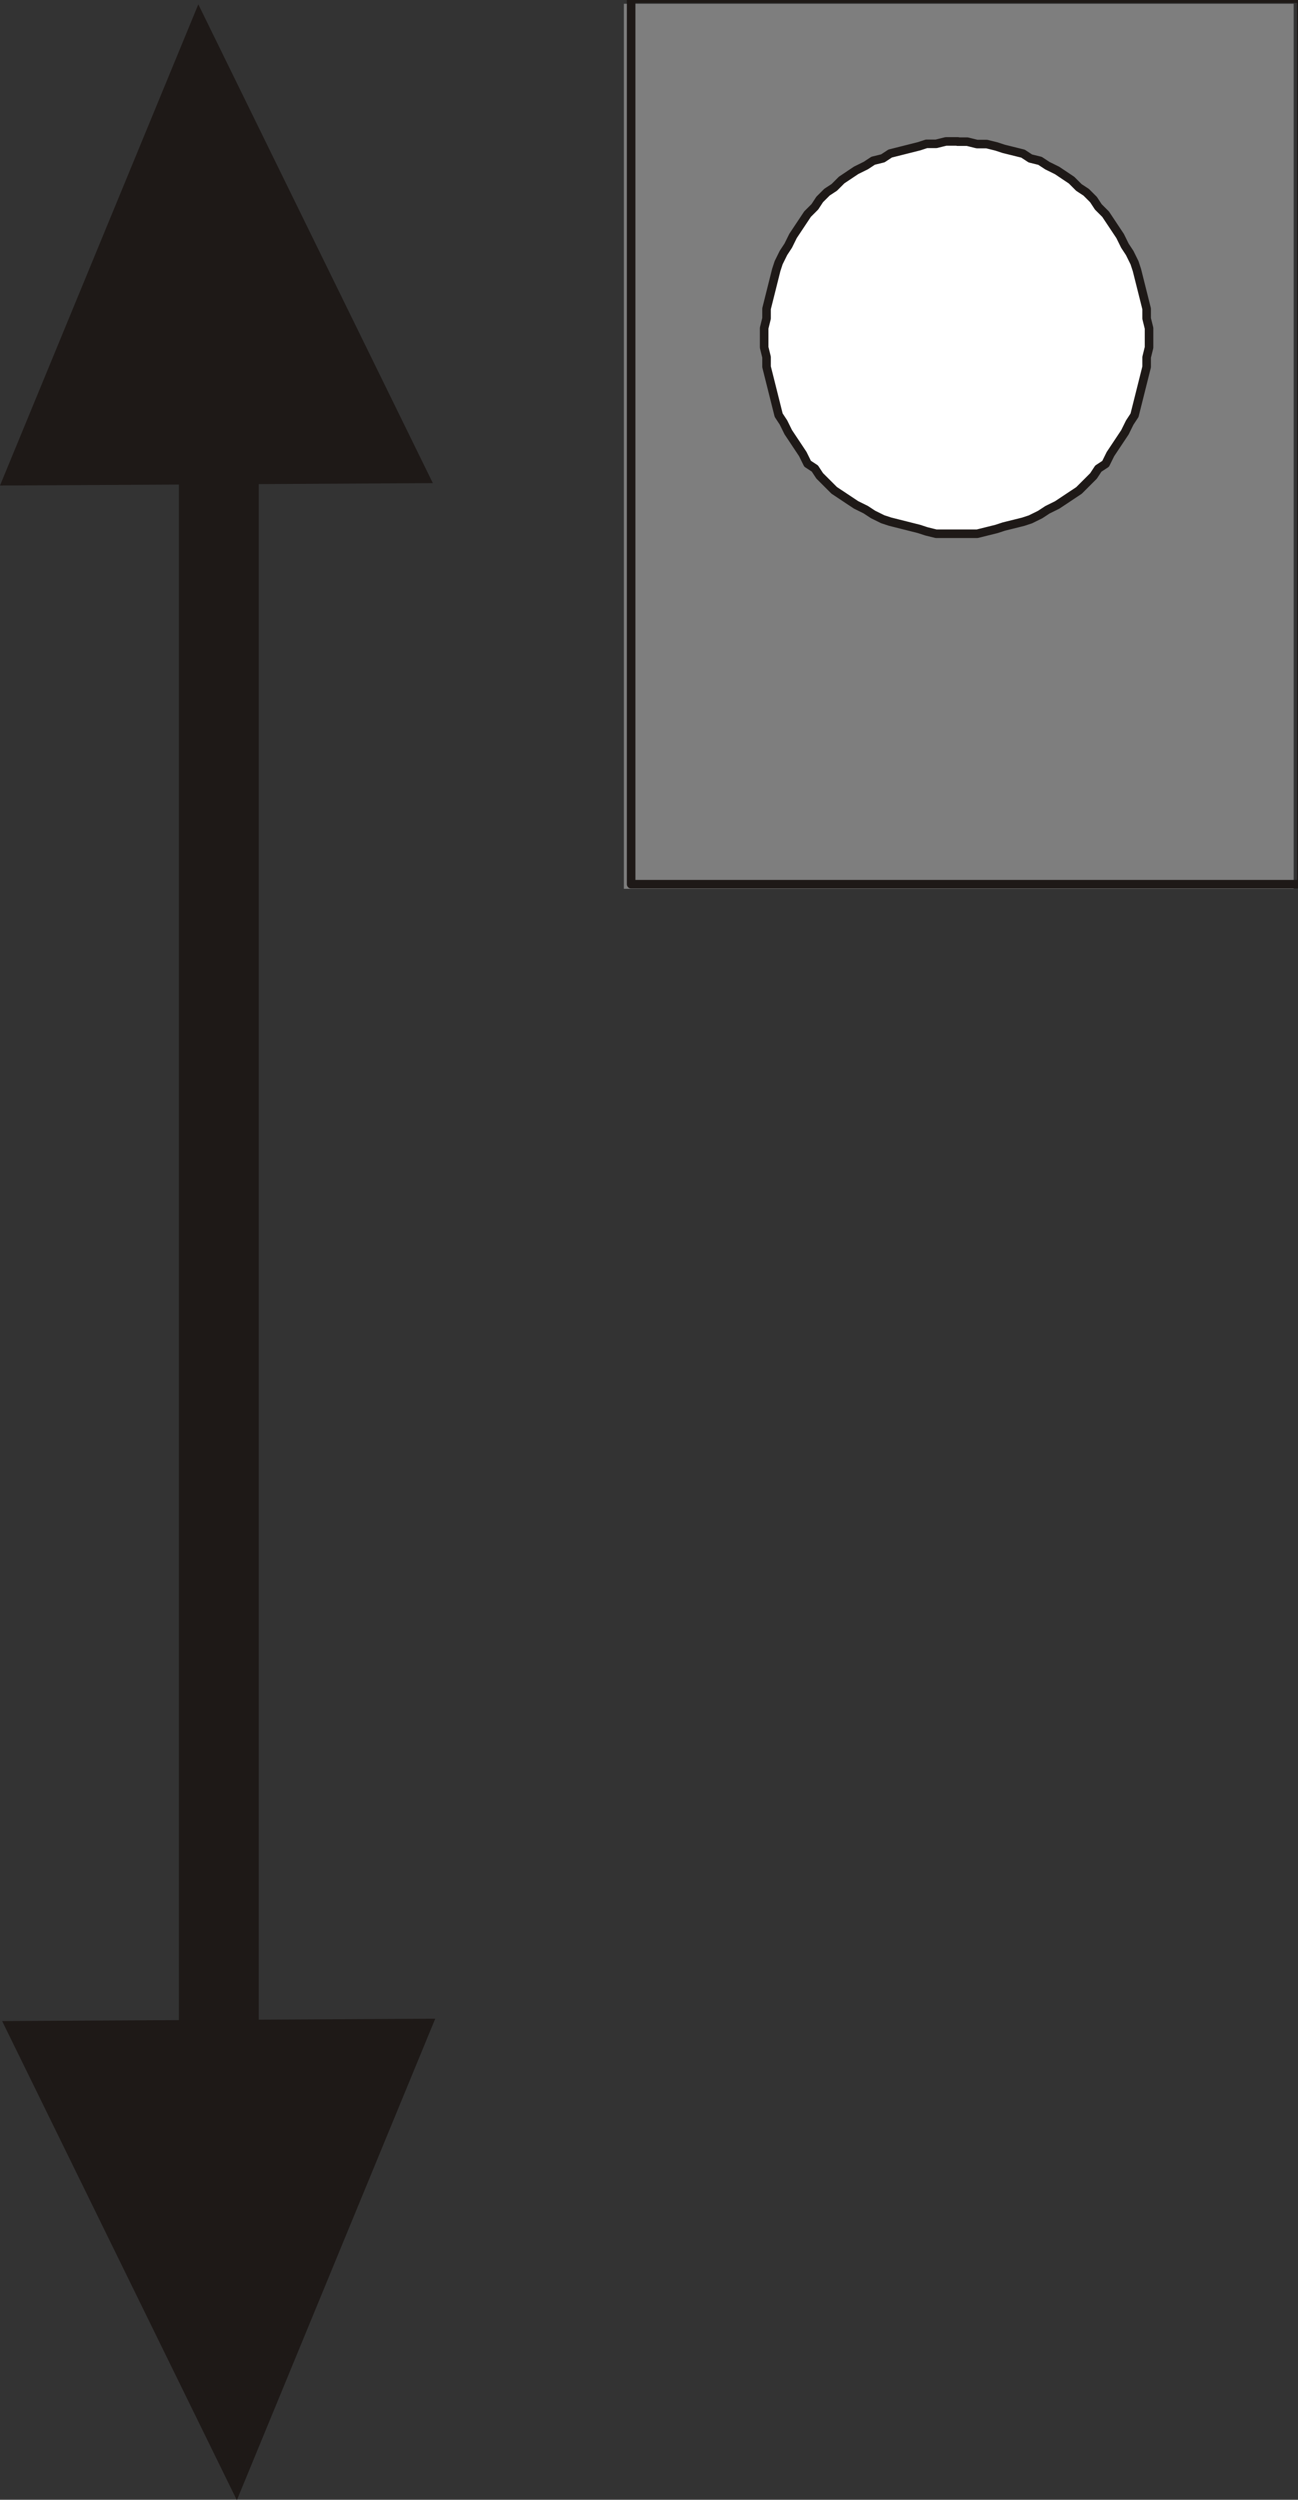 <?xml version="1.0" encoding="UTF-8"?>
<!-- Created with Inkscape (http://www.inkscape.org/) -->
<svg width="11.362mm" height="21.881mm" version="1.1" viewBox="0 0 11.362 21.881" xmlns="http://www.w3.org/2000/svg">
 <rect x="0" y="0" width="11.362" height="21.881" fill="#333333" stroke="none"/>
 <defs>
  <clipPath id="clipPath62">
   <path transform="translate(0 2.5e-5)" d="m287.7 203.84h16.92v22.32h-16.92z"/>
  </clipPath>
  <clipPath id="clipPath67">
   <path transform="translate(-283.2 -176.06)" d="m272.46 164.12h10.8v11.94h-10.8z"/>
  </clipPath>
 </defs>
 <g transform="translate(-52.917 -159.28)">
  <path d="m58.378 167.06h5.863v-7.747h-5.863z" fill="#7e7e7e"/>
  <path transform="matrix(.353 0 0 -.353 -43.18 239.06)" d="m287.88 226.04h16.62v-21.96h-16.62z" clip-path="url(#clipPath62)" fill="none" stroke="#1e1917" stroke-linecap="round" stroke-linejoin="round" stroke-miterlimit="10" stroke-width=".212"/>
  <path d="m61.299 160.52h0.085l0.085 0.021h0.085l0.085 0.021 0.064 0.021 0.169 0.042 0.064 0.042 0.085 0.021 0.064 0.042 0.085 0.042 0.127 0.085 0.064 0.064 0.064 0.042 0.064 0.064 0.042 0.064 0.064 0.064 0.127 0.191 0.042 0.085 0.042 0.064 0.042 0.085 0.021 0.064 0.085 0.339v0.085l0.021 0.085v0.169l-0.021 0.085v0.085l-0.106 0.423-0.042 0.064-0.042 0.085-0.127 0.191-0.042 0.085-0.064 0.042-0.042 0.064-0.127 0.127-0.191 0.127-0.085 0.042-0.064 0.042-0.085 0.042-0.064 0.021-0.169 0.042-0.064 0.021-0.169 0.042h-0.36l-0.085-0.021-0.064-0.021-0.254-0.064-0.064-0.021-0.085-0.042-0.064-0.042-0.085-0.042-0.191-0.127-0.127-0.127-0.042-0.064-0.064-0.042-0.042-0.085-0.127-0.191-0.042-0.085-0.042-0.064-0.106-0.423v-0.085l-0.021-0.085v-0.169l0.021-0.085v-0.085l0.085-0.339 0.021-0.064 0.042-0.085 0.042-0.064 0.042-0.085 0.127-0.191 0.064-0.064 0.042-0.064 0.064-0.064 0.064-0.042 0.064-0.064 0.127-0.085 0.085-0.042 0.064-0.042 0.085-0.021 0.064-0.042 0.254-0.064 0.064-0.021h0.085l0.085-0.021h0.106" fill="#fff" fill-rule="evenodd" stroke="#1e1917" stroke-linecap="round" stroke-linejoin="round" stroke-miterlimit="10" stroke-width=".075"/>
  <g fill="#1e1917">
   <path d="m54.483 177.08h0.699v-13.674h-0.699z"/>
   <path d="m52.917 163.53 1.736-4.212 2.053 4.191-3.789 0.021" fill-rule="evenodd"/>
   <path transform="matrix(.353 0 0 -.353 56.727 176.95)" d="M 0,0 -4.92,-11.94 -10.74,-0.06 0,0" clip-path="url(#clipPath67)" fill-rule="evenodd"/>
  </g>
 </g>
</svg>
